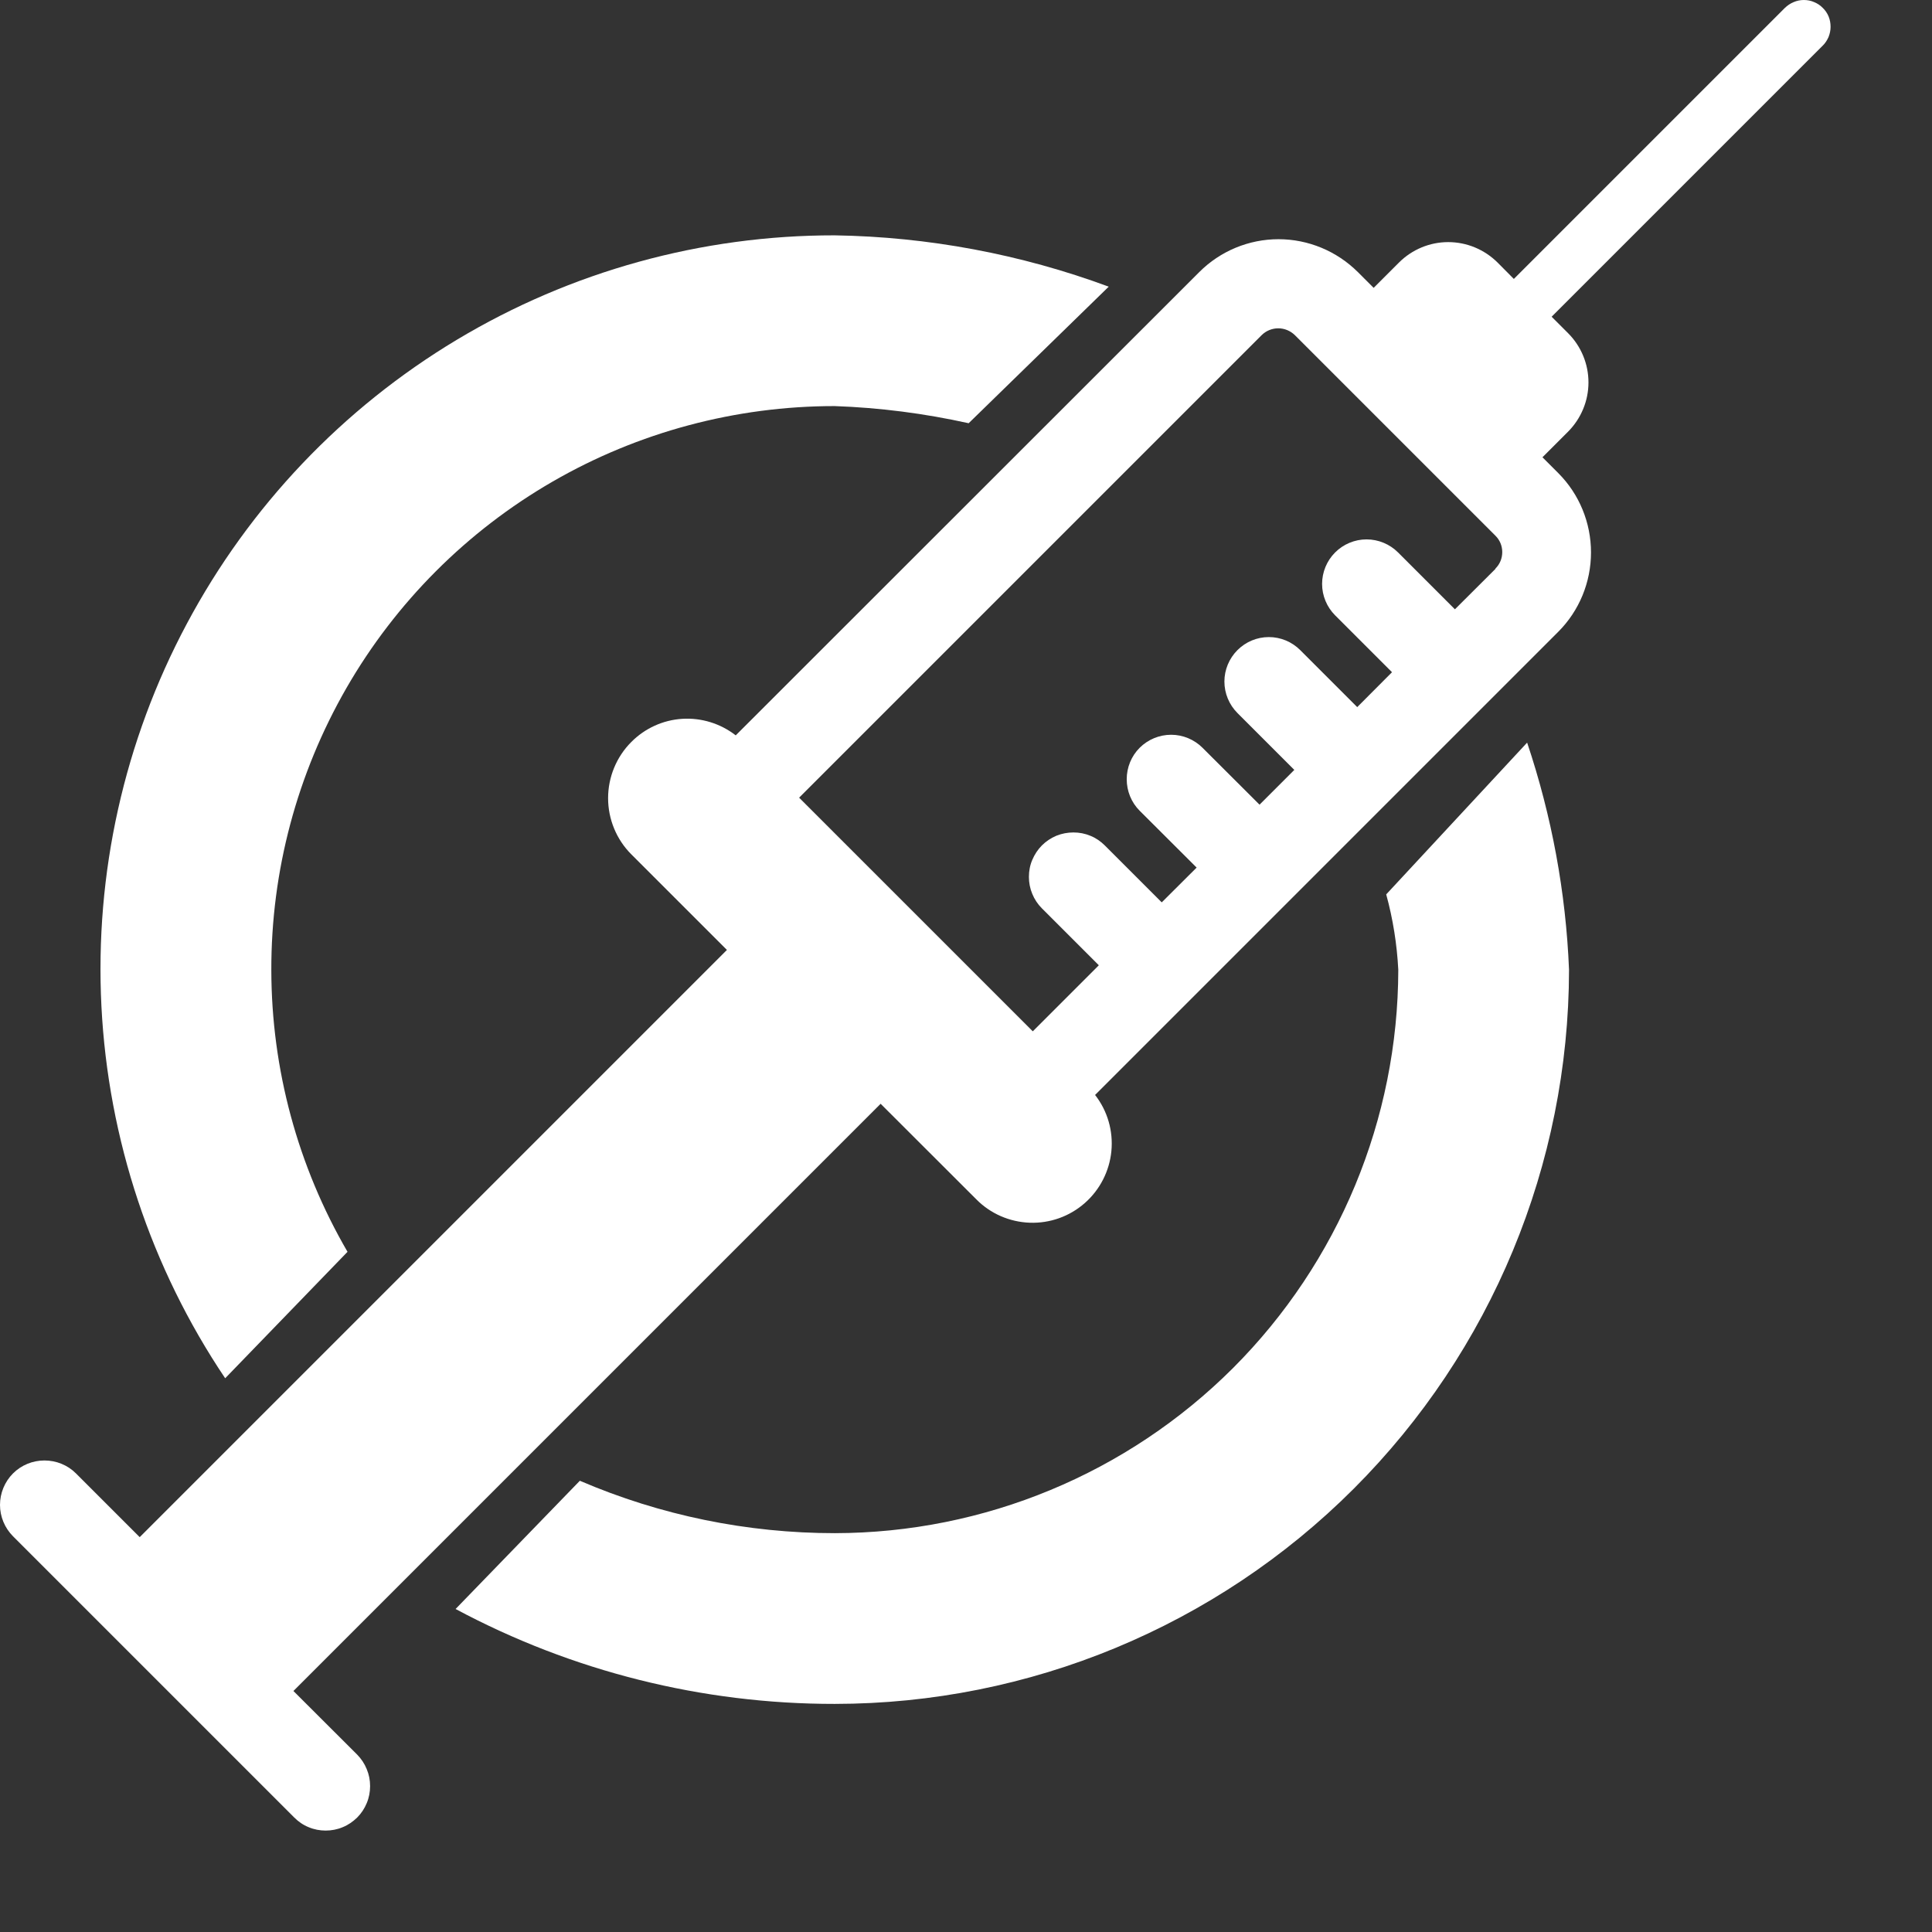 <svg width="16" height="16" viewBox="0 0 16 16" fill="none" xmlns="http://www.w3.org/2000/svg">
<rect x="0" y="0" width="16" height="16" fill="#333333" stroke="none"/>
<path d="M12.386 4.71L12.049 5.046L11.578 4.575C11.509 4.506 11.415 4.467 11.317 4.467C11.22 4.467 11.126 4.506 11.057 4.575C10.988 4.644 10.949 4.738 10.949 4.836C10.949 4.933 10.988 5.027 11.057 5.096L11.528 5.567L11.24 5.856L10.768 5.384C10.699 5.315 10.606 5.276 10.508 5.276C10.41 5.276 10.317 5.315 10.248 5.384C10.179 5.453 10.14 5.547 10.14 5.644C10.14 5.742 10.179 5.836 10.248 5.905L10.719 6.376L10.431 6.664L9.959 6.193C9.89 6.124 9.796 6.085 9.699 6.085C9.601 6.085 9.507 6.124 9.438 6.193C9.369 6.262 9.331 6.356 9.331 6.453C9.331 6.551 9.369 6.645 9.438 6.714L9.91 7.185L9.621 7.473L9.15 7.002C9.116 6.968 9.076 6.94 9.031 6.922C8.986 6.903 8.938 6.894 8.89 6.894C8.841 6.894 8.794 6.903 8.749 6.921C8.704 6.94 8.663 6.967 8.629 7.001C8.595 7.035 8.568 7.076 8.549 7.121C8.53 7.165 8.521 7.213 8.521 7.262C8.521 7.31 8.53 7.358 8.549 7.403C8.567 7.447 8.594 7.488 8.628 7.522L9.1 7.994L8.553 8.541L6.618 6.606L10.45 2.774C10.486 2.739 10.535 2.719 10.586 2.719C10.637 2.719 10.685 2.739 10.722 2.774L12.384 4.436C12.421 4.472 12.441 4.521 12.441 4.572C12.441 4.624 12.421 4.673 12.384 4.709L12.386 4.71ZM12.776 3.785L12.986 3.575C13.094 3.466 13.155 3.32 13.155 3.167C13.155 3.014 13.094 2.867 12.986 2.759L12.85 2.623L15.094 0.379C15.115 0.359 15.131 0.334 15.143 0.307C15.154 0.28 15.16 0.251 15.16 0.222C15.16 0.193 15.155 0.164 15.144 0.137C15.133 0.11 15.116 0.085 15.095 0.065C15.075 0.044 15.05 0.028 15.023 0.017C14.996 0.005 14.967 -0 14.938 3.45215e-06C14.909 0 14.88 0.006 14.853 0.018C14.826 0.029 14.802 0.046 14.781 0.066L12.537 2.31L12.402 2.174C12.293 2.066 12.147 2.005 11.993 2.005C11.841 2.005 11.694 2.066 11.586 2.174L11.376 2.384L11.245 2.253C11.07 2.079 10.834 1.981 10.588 1.981C10.342 1.981 10.106 2.079 9.932 2.253L6.093 6.09C5.967 5.992 5.809 5.943 5.65 5.953C5.491 5.963 5.341 6.031 5.228 6.145C5.105 6.268 5.036 6.436 5.036 6.61C5.036 6.784 5.105 6.952 5.228 7.075L6.02 7.867L1.157 12.73L0.629 12.202C0.56 12.133 0.466 12.095 0.368 12.095C0.271 12.095 0.177 12.133 0.108 12.202C0.039 12.271 0 12.365 0 12.463C0 12.56 0.039 12.654 0.108 12.723L2.437 15.052C2.471 15.086 2.511 15.114 2.556 15.132C2.601 15.151 2.649 15.16 2.697 15.16C2.745 15.16 2.793 15.151 2.838 15.132C2.883 15.114 2.923 15.086 2.958 15.052C2.992 15.018 3.019 14.977 3.037 14.933C3.056 14.888 3.065 14.84 3.065 14.792C3.065 14.743 3.056 14.696 3.037 14.651C3.019 14.606 2.992 14.566 2.958 14.531L2.43 14.004L7.293 9.141L8.085 9.932C8.202 10.051 8.361 10.12 8.528 10.126C8.695 10.132 8.858 10.074 8.984 9.963C9.109 9.853 9.188 9.699 9.204 9.533C9.22 9.366 9.172 9.2 9.069 9.068L11.5 6.637L12.308 5.829L12.905 5.232C13.079 5.058 13.176 4.821 13.176 4.575C13.176 4.329 13.079 4.092 12.905 3.918L12.773 3.786L12.776 3.785Z" fill="white"/>
<path d="M12.994 8.031C12.968 7.391 12.851 6.758 12.647 6.15L11.48 7.407C11.536 7.611 11.569 7.82 11.58 8.031C11.578 9.268 11.086 10.454 10.212 11.329C9.337 12.203 8.151 12.695 6.914 12.697C6.188 12.697 5.47 12.55 4.802 12.263L3.773 13.325C4.739 13.842 5.817 14.112 6.913 14.111C8.525 14.11 10.071 13.469 11.211 12.329C12.351 11.189 12.992 9.643 12.994 8.031Z" fill="white"/>
<path d="M1.865 11.414L2.878 10.367C2.466 9.659 2.248 8.854 2.247 8.034C2.245 7.214 2.46 6.409 2.869 5.698C3.278 4.988 3.867 4.398 4.577 3.988C5.287 3.578 6.093 3.363 6.912 3.363C7.286 3.376 7.657 3.424 8.022 3.505L9.182 2.374C8.455 2.105 7.687 1.961 6.912 1.949C5.81 1.948 4.728 2.247 3.783 2.814C2.838 3.381 2.065 4.194 1.547 5.166C1.028 6.138 0.784 7.233 0.84 8.334C0.896 9.434 1.25 10.499 1.864 11.413L1.865 11.414Z" fill="white"/>
</svg>
